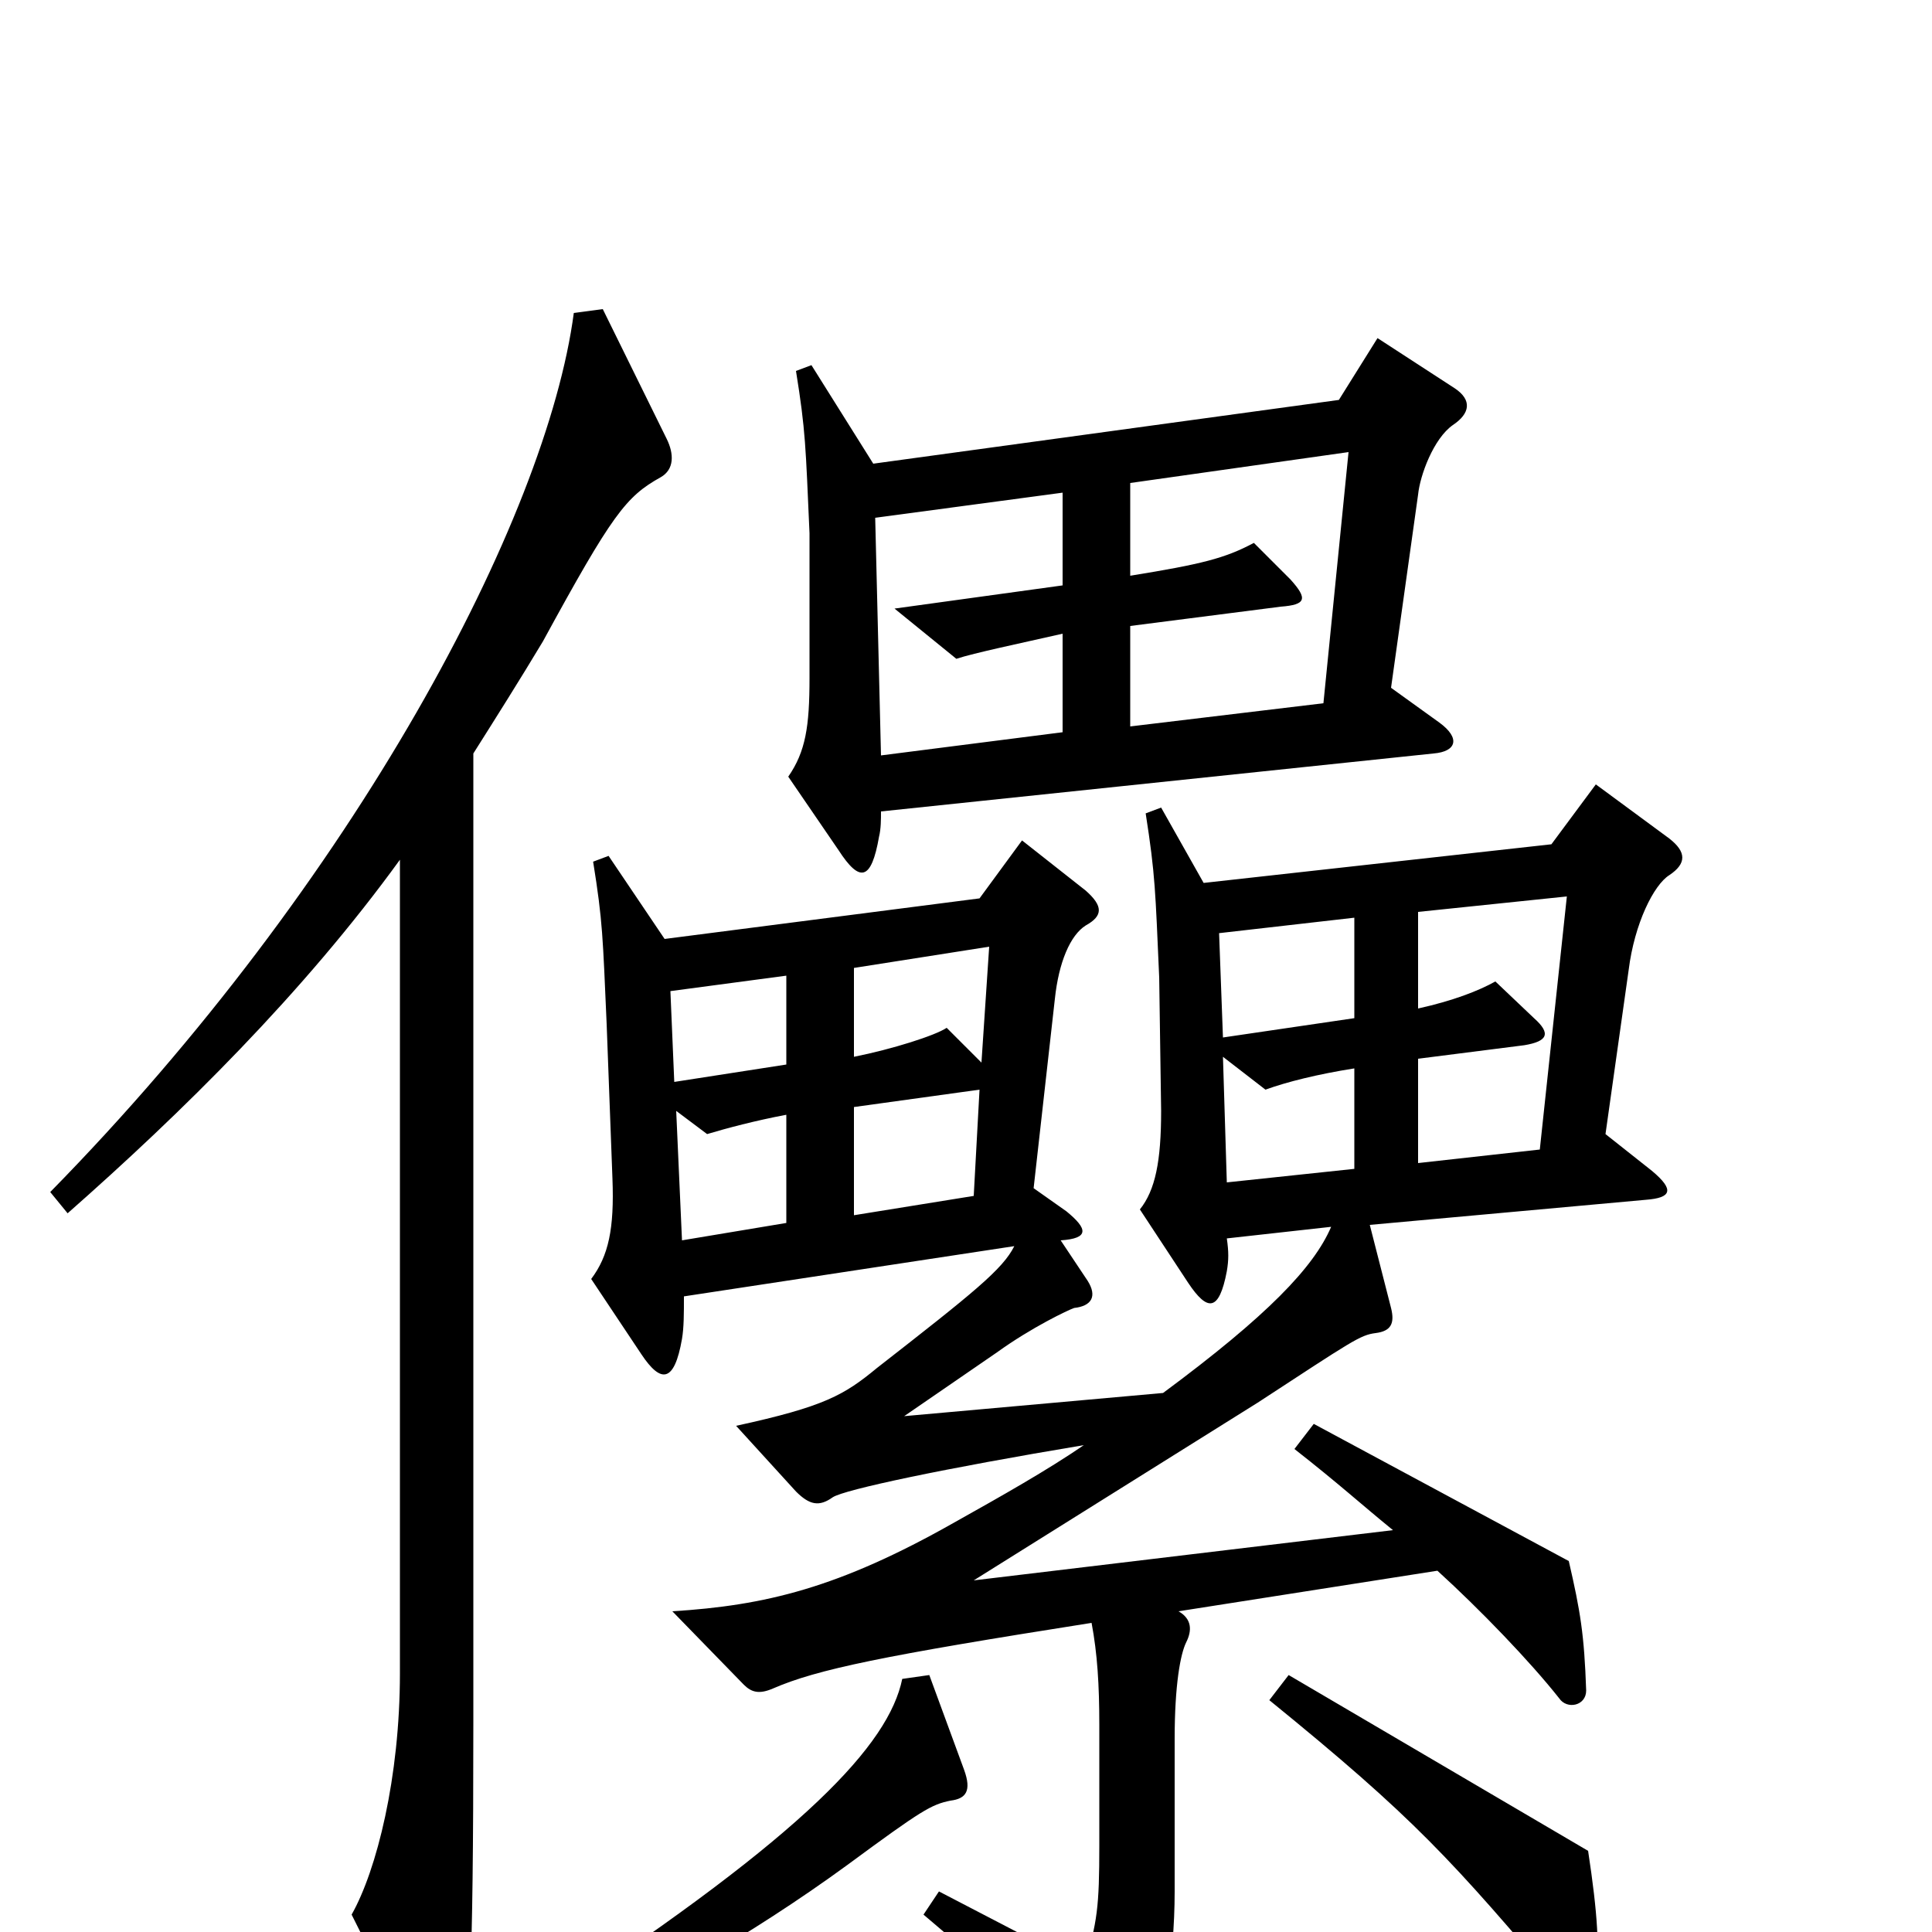 <svg xmlns="http://www.w3.org/2000/svg" viewBox="0 -1000 1000 1000">
	<path fill="#000000" d="M753 -799L713 -825L693 -793L452 -760L420 -811L412 -808C417 -777 417 -769 419 -724V-649C419 -624 417 -611 408 -598L434 -560C445 -543 451 -544 455 -567C456 -571 456 -576 456 -580L742 -610C754 -611 756 -618 745 -626L720 -644L734 -744C735 -754 742 -773 752 -780C761 -786 762 -793 753 -799ZM345 -773L312 -840L297 -838C283 -732 184 -544 26 -383L35 -372C94 -424 157 -486 207 -555V-134C207 -80 195 -32 182 -9L222 71C227 81 234 81 238 70C243 53 245 22 245 -108V-610C257 -629 269 -648 281 -668C317 -734 324 -743 342 -753C349 -757 349 -765 345 -773ZM864 -547C873 -553 873 -559 864 -566L826 -594L803 -563L623 -543L601 -582L593 -579C598 -547 598 -539 600 -494L601 -425C601 -399 598 -384 590 -374L615 -336C625 -321 631 -321 635 -342C636 -348 636 -352 635 -359L689 -365C680 -344 656 -319 602 -279L468 -267L516 -300C534 -313 553 -322 556 -323C565 -324 568 -329 563 -337L549 -358C564 -359 563 -364 552 -373L535 -385L546 -483C548 -502 554 -516 562 -521C571 -526 571 -531 562 -539L529 -565L507 -535L344 -514L315 -557L307 -554C312 -523 312 -515 314 -470L317 -390C318 -364 315 -350 306 -338L332 -299C342 -284 349 -284 353 -307C354 -313 354 -320 354 -329L525 -355C519 -343 504 -331 454 -292C437 -278 427 -272 381 -262L412 -228C419 -221 424 -220 431 -225C437 -229 489 -240 561 -252C542 -239 519 -226 494 -212C434 -178 396 -169 348 -166L385 -128C389 -124 393 -123 400 -126C423 -136 457 -143 565 -160C568 -144 569 -128 569 -107V-45C569 -13 568 -5 561 18L486 -21L478 -9C529 34 546 51 572 83C577 89 585 89 588 83C602 53 608 14 608 -21V-100C608 -128 611 -144 614 -150C617 -156 617 -162 610 -166L744 -187C766 -167 792 -140 807 -121C811 -115 821 -117 821 -125C820 -154 818 -166 812 -192L680 -263L670 -250C693 -232 705 -221 721 -208L504 -182L651 -274C700 -306 704 -309 712 -310C720 -311 722 -315 720 -323L709 -366L852 -379C865 -380 867 -384 855 -394L831 -413L843 -498C846 -522 856 -542 864 -547ZM826 28C828 8 827 -9 822 -42L667 -133L657 -120C732 -59 751 -38 811 33C816 39 825 40 826 28ZM499 -84L481 -133L467 -131C460 -97 417 -51 288 34L296 50C334 32 387 3 439 -35C477 -63 482 -66 492 -68C500 -69 503 -73 499 -84ZM698 -766L685 -636L585 -624V-676L663 -686C676 -687 677 -690 668 -700L649 -719C634 -711 622 -708 585 -702V-750ZM550 -621L456 -609L453 -732L550 -745V-697L463 -685L495 -659C504 -662 528 -667 550 -672ZM701 -473L633 -463L631 -517L701 -525ZM512 -510L508 -450L490 -468C484 -464 462 -457 442 -453V-499ZM407 -449L349 -440L347 -487L407 -495ZM811 -536L797 -405L734 -398V-452L789 -459C801 -461 803 -465 794 -473L774 -492C765 -487 752 -482 734 -478V-528ZM701 -395L635 -388L633 -453L655 -436C666 -440 682 -444 701 -447ZM507 -436L504 -381L442 -371V-427ZM407 -367L353 -358L350 -425L366 -413C376 -416 391 -420 407 -423Z"/>
</svg>